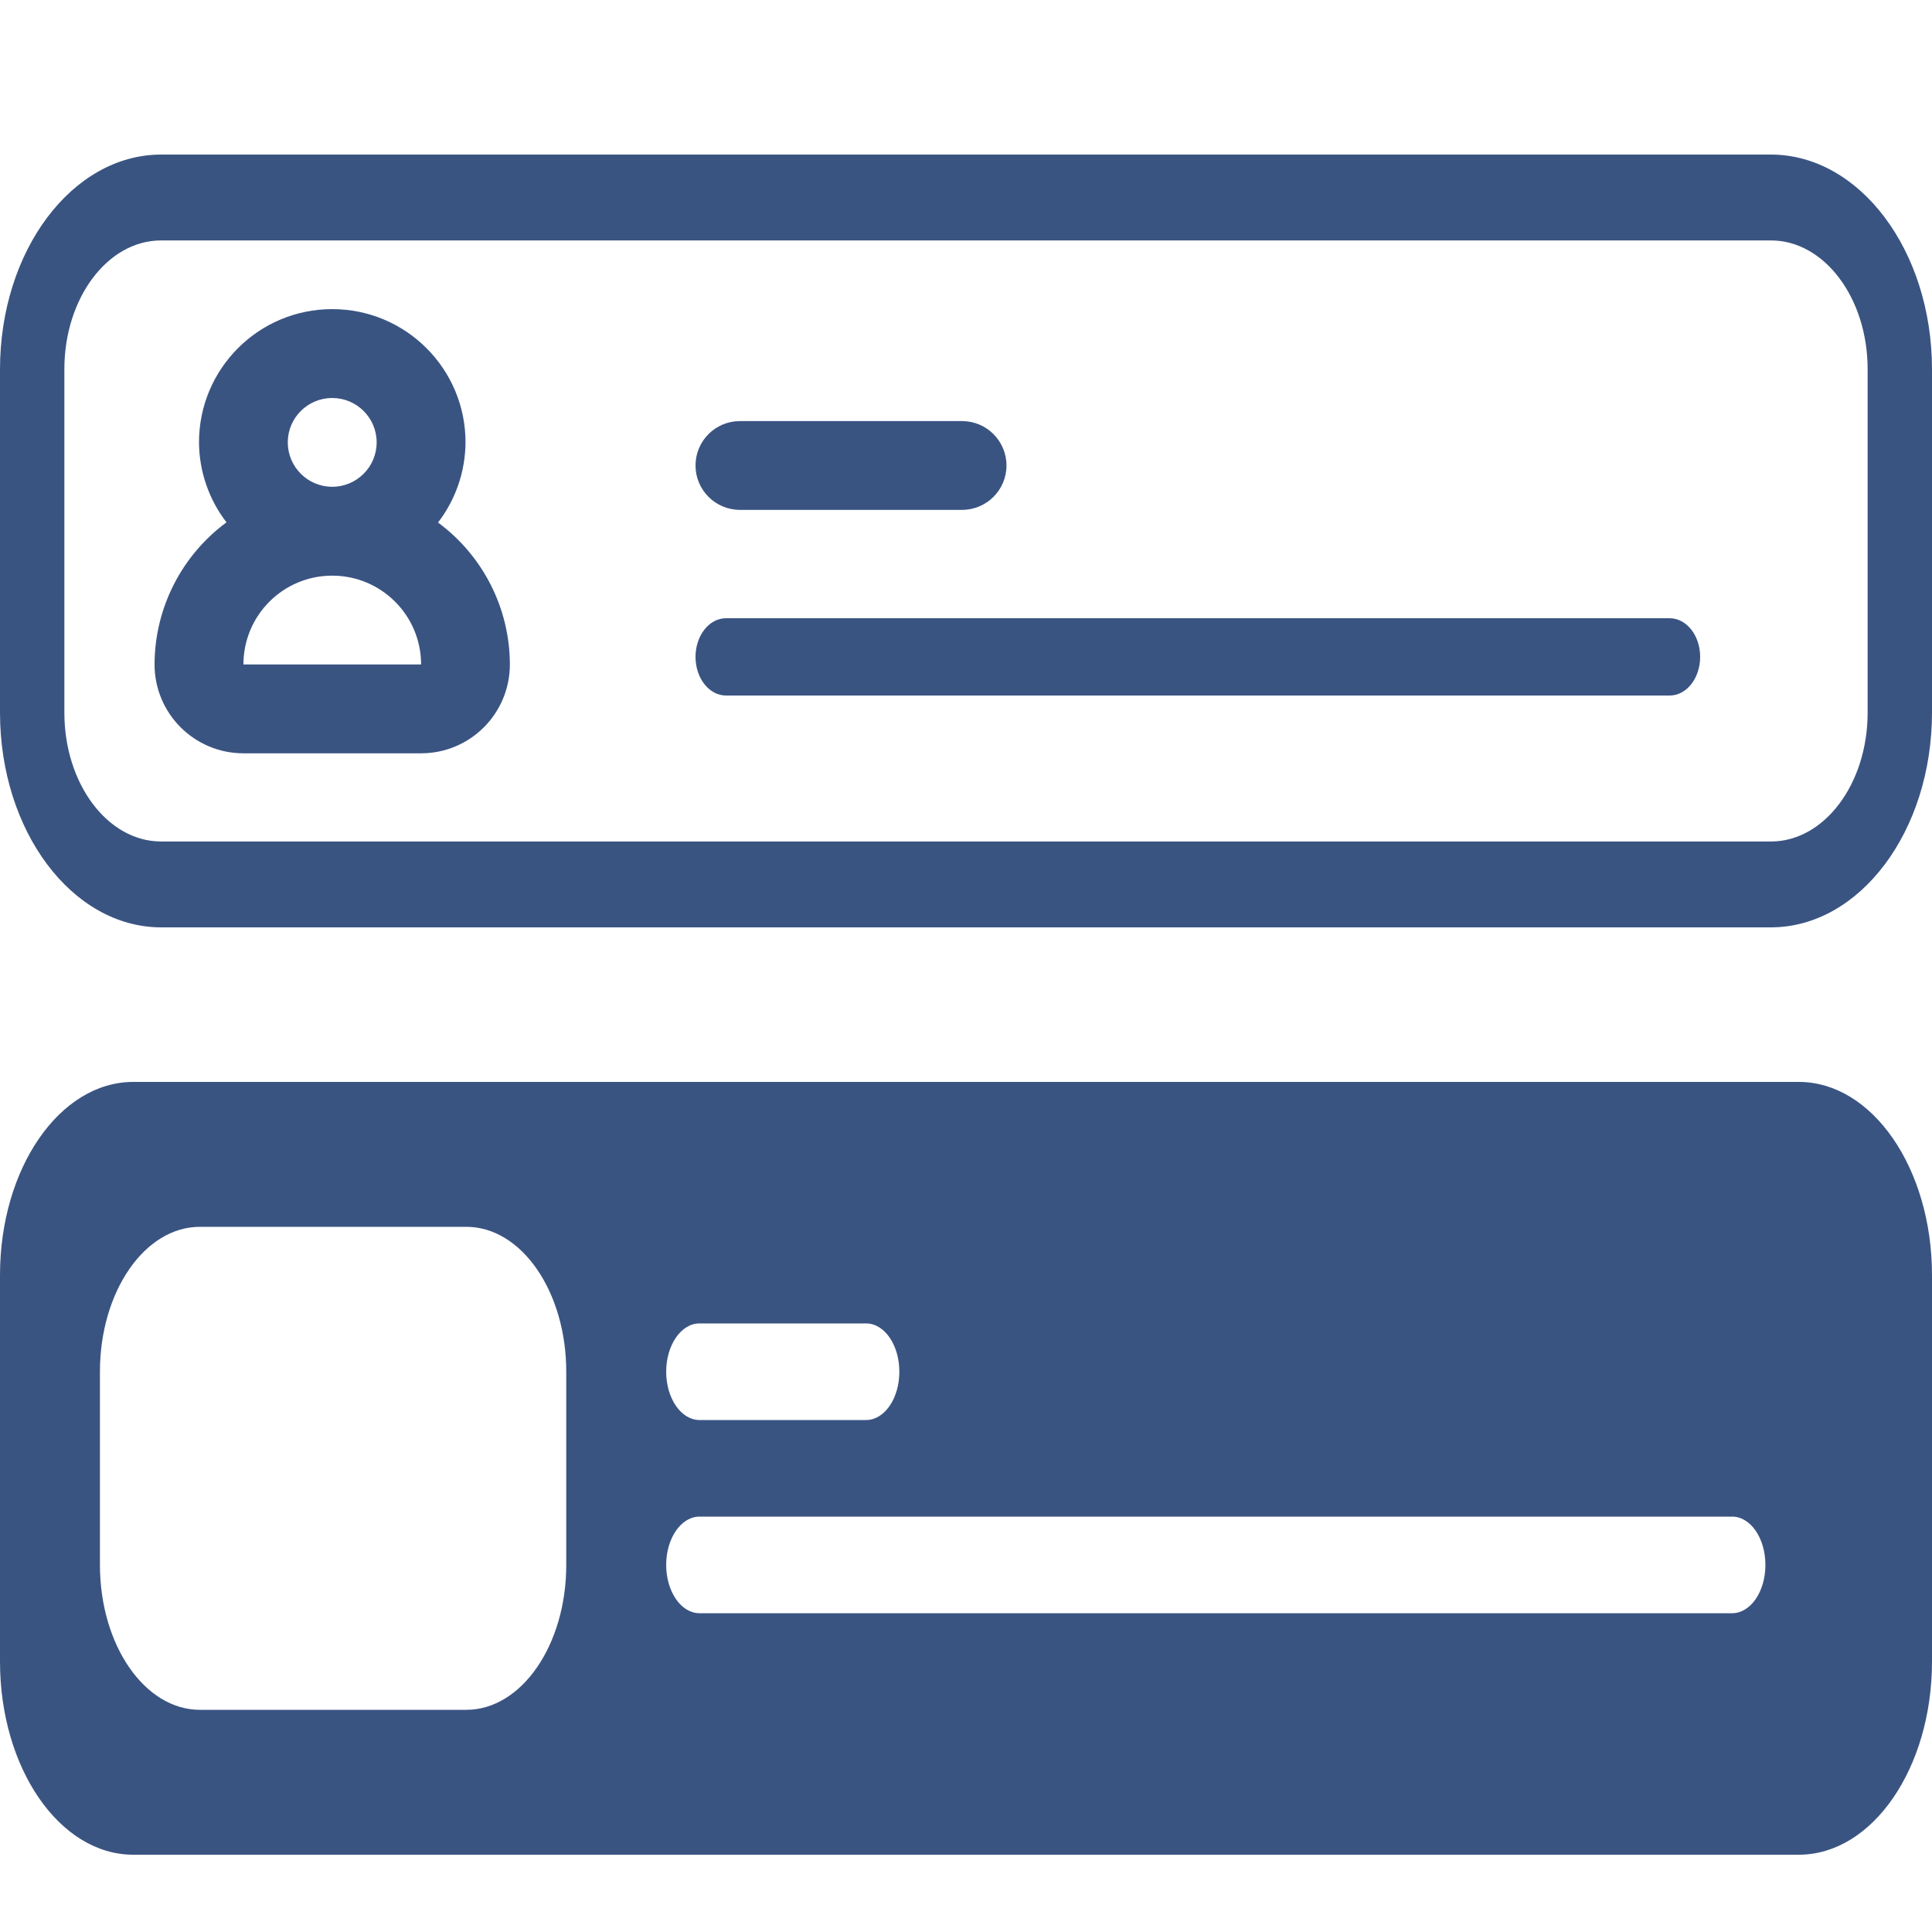 <svg width="22" height="22" viewBox="0 0 22 22" fill="none" xmlns="http://www.w3.org/2000/svg">
<path d="M20.483 12.32H1.517C0.679 12.32 0 13.305 0 14.52V18.92C0 20.135 0.679 21.12 1.517 21.12H20.483C21.321 21.12 22 20.135 22 18.92V14.52C22 13.305 21.321 12.32 20.483 12.32ZM7.965 15.07H9.862C10.072 15.07 10.241 15.316 10.241 15.62C10.241 15.924 10.072 16.17 9.862 16.17H7.965C7.756 16.17 7.586 15.924 7.586 15.62C7.586 15.316 7.756 15.07 7.965 15.07ZM6.448 17.82C6.448 18.731 5.939 19.47 5.31 19.47H2.276C1.647 19.47 1.138 18.731 1.138 17.82V15.62C1.138 14.709 1.647 13.97 2.276 13.97H5.31C5.939 13.97 6.448 14.709 6.448 15.62V17.82H6.448ZM19.724 18.37H7.965C7.756 18.37 7.586 18.124 7.586 17.82C7.586 17.516 7.756 17.27 7.965 17.27H19.724C19.934 17.27 20.103 17.516 20.103 17.82C20.103 18.124 19.934 18.37 19.724 18.37Z" fill="#3A5482"/>
<path d="M20.167 1.76H1.833C0.821 1.762 0.001 2.855 0 4.204V8.116C0.001 9.465 0.821 10.558 1.833 10.56H20.167C21.179 10.558 21.999 9.465 22 8.116V4.204C21.999 2.855 21.179 1.762 20.167 1.76ZM21.267 8.116C21.267 8.925 20.774 9.582 20.167 9.582H1.833C1.226 9.582 0.733 8.925 0.733 8.116V4.204C0.733 3.394 1.226 2.738 1.833 2.738H20.167C20.774 2.738 21.267 3.394 21.267 4.204L21.267 8.116Z" fill="#3A5482"/>
<path d="M4.988 5.95C5.189 5.689 5.299 5.368 5.301 5.037C5.301 4.199 4.621 3.52 3.783 3.52C2.945 3.52 2.266 4.199 2.266 5.037C2.268 5.367 2.378 5.687 2.579 5.948C2.065 6.327 1.761 6.928 1.76 7.566C1.76 8.125 2.213 8.578 2.772 8.578H4.795C5.354 8.578 5.806 8.125 5.806 7.566C5.805 6.928 5.501 6.329 4.988 5.95ZM3.277 5.037C3.277 4.758 3.504 4.532 3.783 4.532C4.062 4.532 4.289 4.758 4.289 5.037C4.289 5.317 4.062 5.543 3.783 5.543C3.504 5.543 3.277 5.317 3.277 5.037ZM2.772 7.566C2.772 7.008 3.224 6.555 3.783 6.555C4.342 6.555 4.795 7.008 4.795 7.566H2.772Z" fill="#3A5482"/>
<path fill-rule="evenodd" clip-rule="evenodd" d="M8.426 5.806H10.955C11.234 5.806 11.461 5.58 11.461 5.301C11.461 5.021 11.234 4.795 10.955 4.795H8.426C8.146 4.795 7.92 5.021 7.92 5.301C7.92 5.58 8.147 5.806 8.426 5.806Z" fill="#3A5482"/>
<path fill-rule="evenodd" clip-rule="evenodd" d="M19.013 7.04H8.267C8.075 7.04 7.92 7.237 7.92 7.48C7.92 7.723 8.075 7.92 8.267 7.92H19.013C19.205 7.92 19.36 7.723 19.36 7.48C19.36 7.237 19.205 7.04 19.013 7.04Z" fill="#3A5482"/>
</svg>
